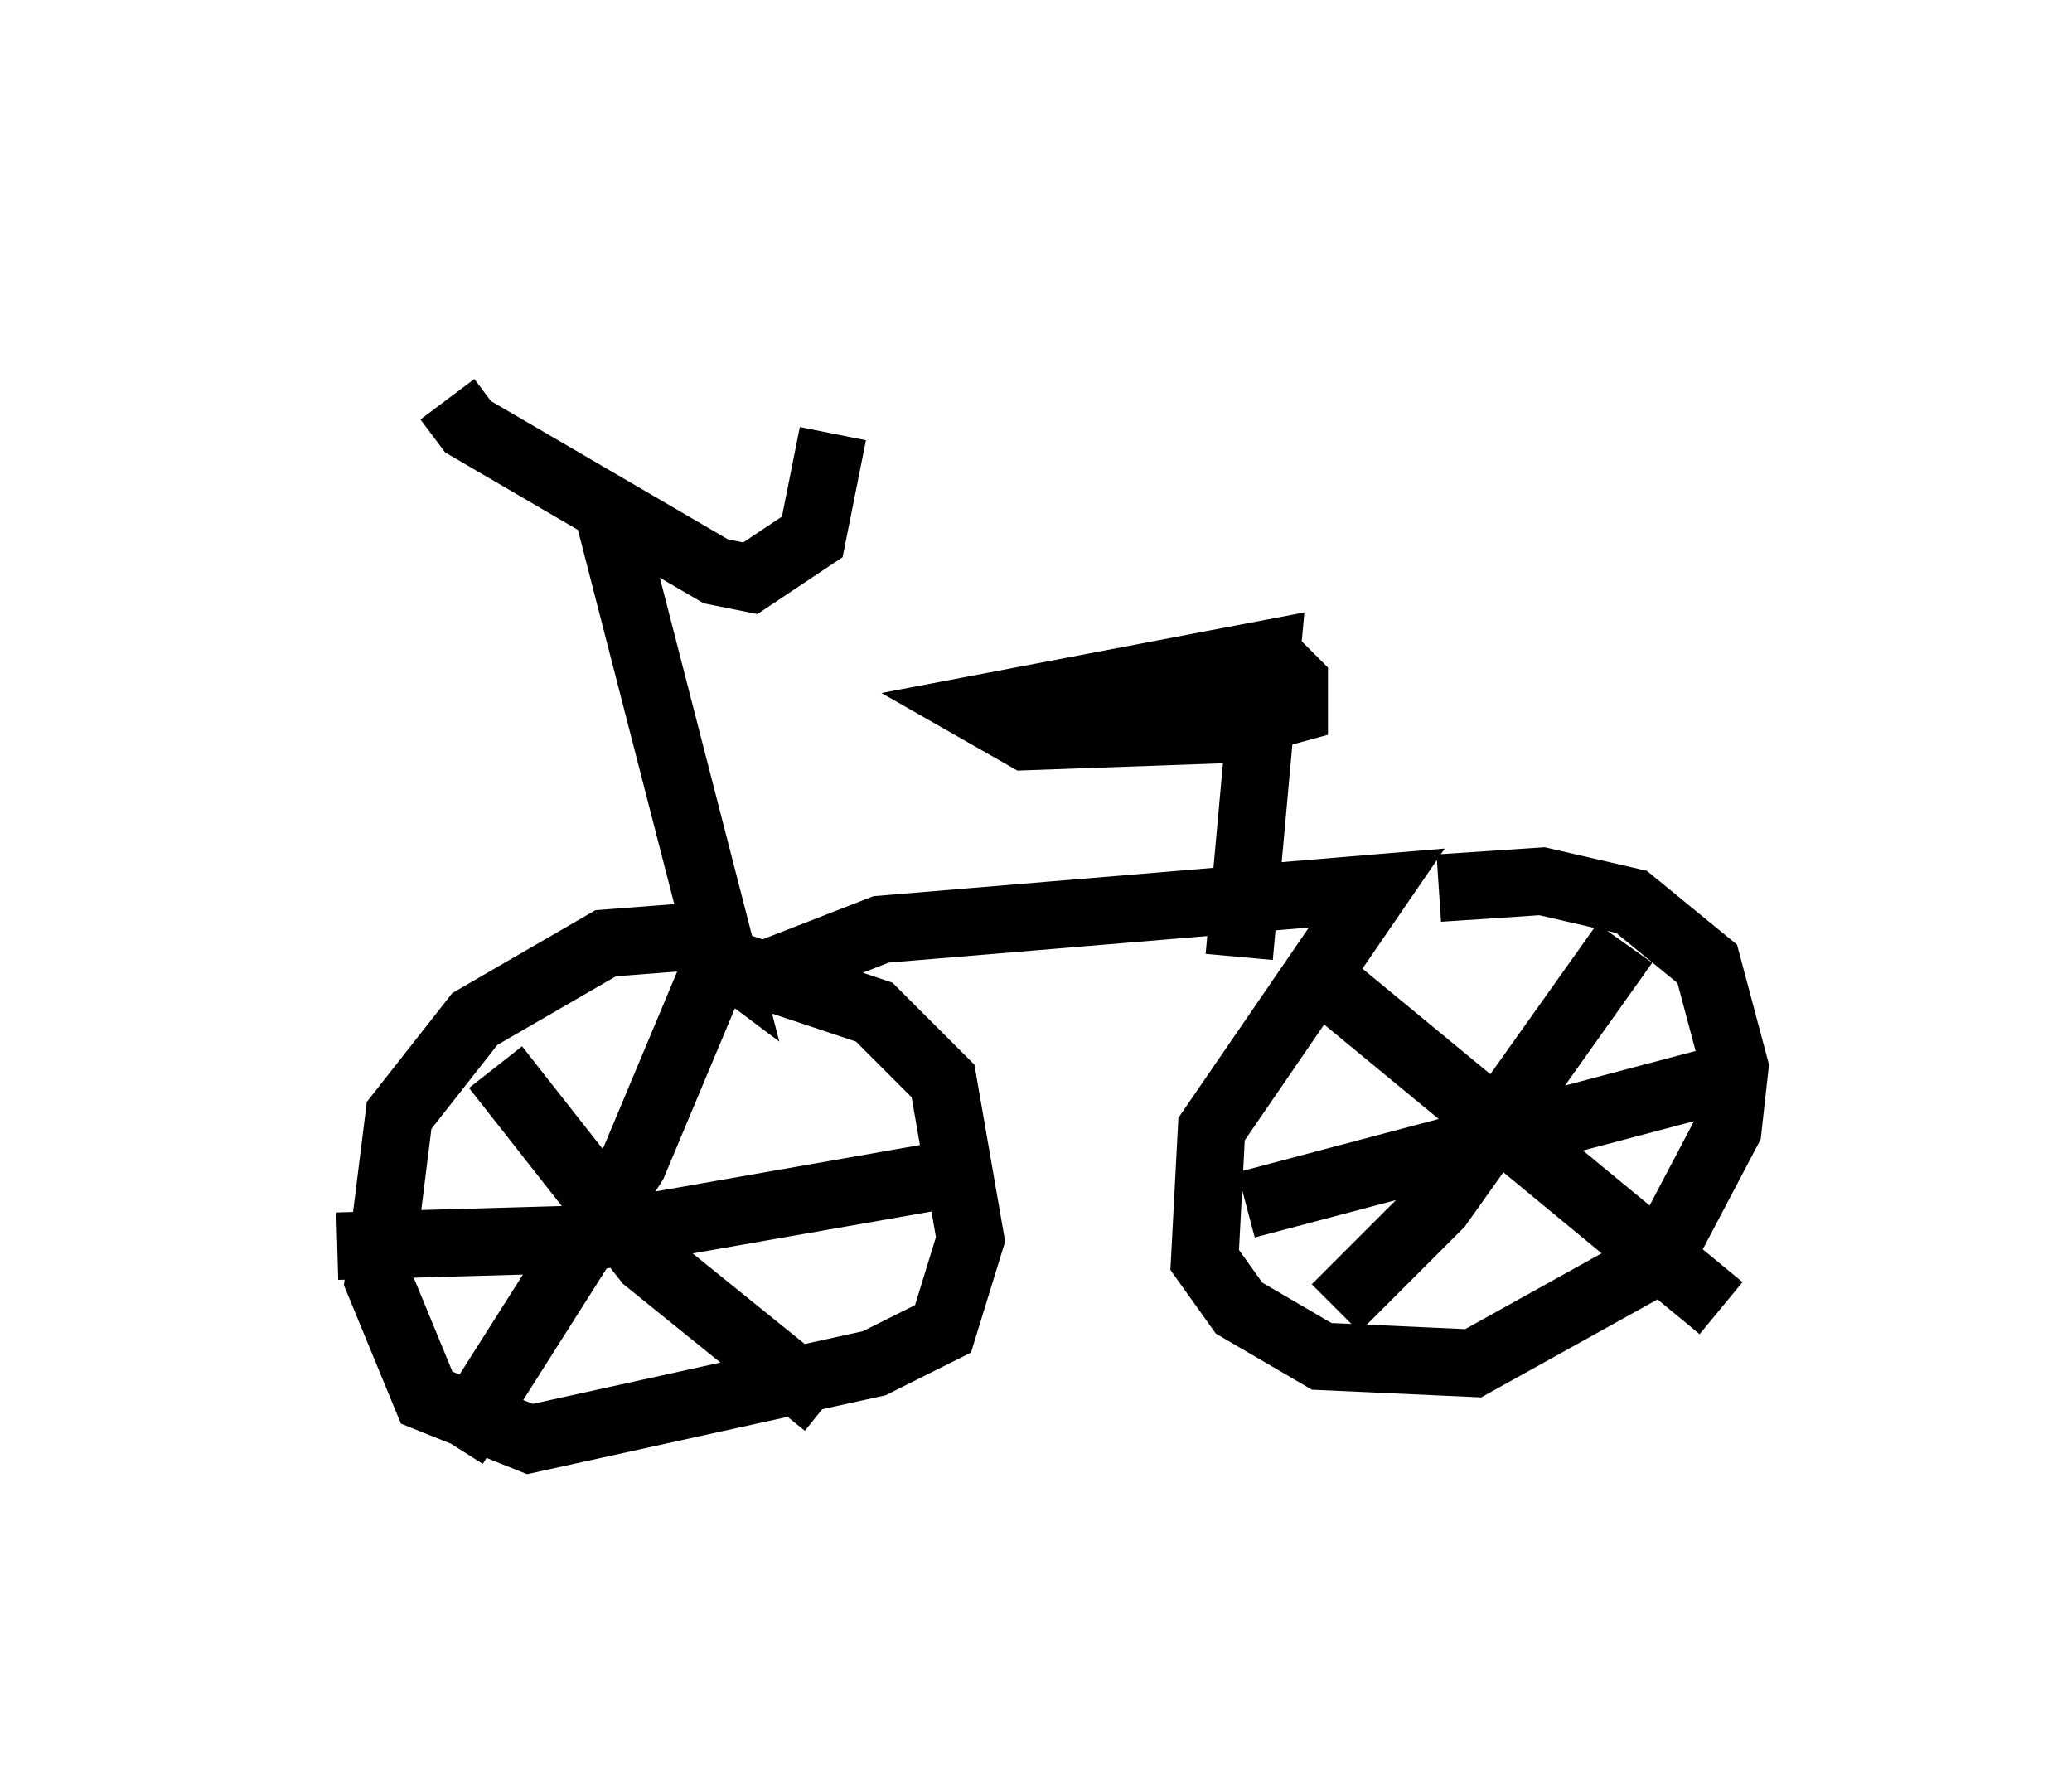 <?xml version="1.0" encoding="utf-8" ?>
<svg baseProfile="full" height="26.436" version="1.1" width="30.723" xmlns="http://www.w3.org/2000/svg" xmlns:ev="http://www.w3.org/2001/xml-events" xmlns:xlink="http://www.w3.org/1999/xlink"><defs /><rect fill="white" height="26.436" width="30.723" x="0" y="0" /><path d="M6.838, 5 m-0.204, 0.919 l0.306, 0.408 3.675, 2.144 l0.51, 0.102 0.919, -0.613 l0.306, -1.531 m-3.369, 1.021 l1.735, 6.738 -0.408, -0.306 l-1.327, 0.102 -1.94, 1.123 l-1.123, 1.429 -0.306, 2.45 l0.715, 1.735 1.531, 0.613 l5.104, -1.123 1.021, -0.51 l0.408, -1.327 -0.408, -2.348 l-1.021, -1.021 -2.756, -0.919 m1.021, 0.408 l1.838, -0.715 7.35, -0.613 l-2.45, 3.573 -0.102, 1.94 l0.51, 0.715 1.225, 0.715 l2.246, 0.102 2.756, -1.531 l1.021, -1.94 0.102, -0.919 l-0.408, -1.531 -1.123, -0.919 l-1.327, -0.306 -1.531, 0.102 m-13.986, 2.654 l2.246, 2.858 2.654, 2.144 m-1.531, -6.738 l-1.327, 3.165 -2.654, 4.185 m-1.735, -2.96 l3.573, -0.102 5.819, -1.021 m5.308, -2.756 l5.819, 4.798 m-1.429, -5.41 l-2.756, 3.879 -1.531, 1.531 m-1.327, -1.531 l6.942, -1.838 m-7.044, -1.838 l0.408, -4.492 -4.288, 0.817 l0.715, 0.408 2.858, -0.102 l1.123, -0.306 0.0, -0.408 l-0.408, -0.408 " fill="none" stroke="black" stroke-width="1" /></svg>